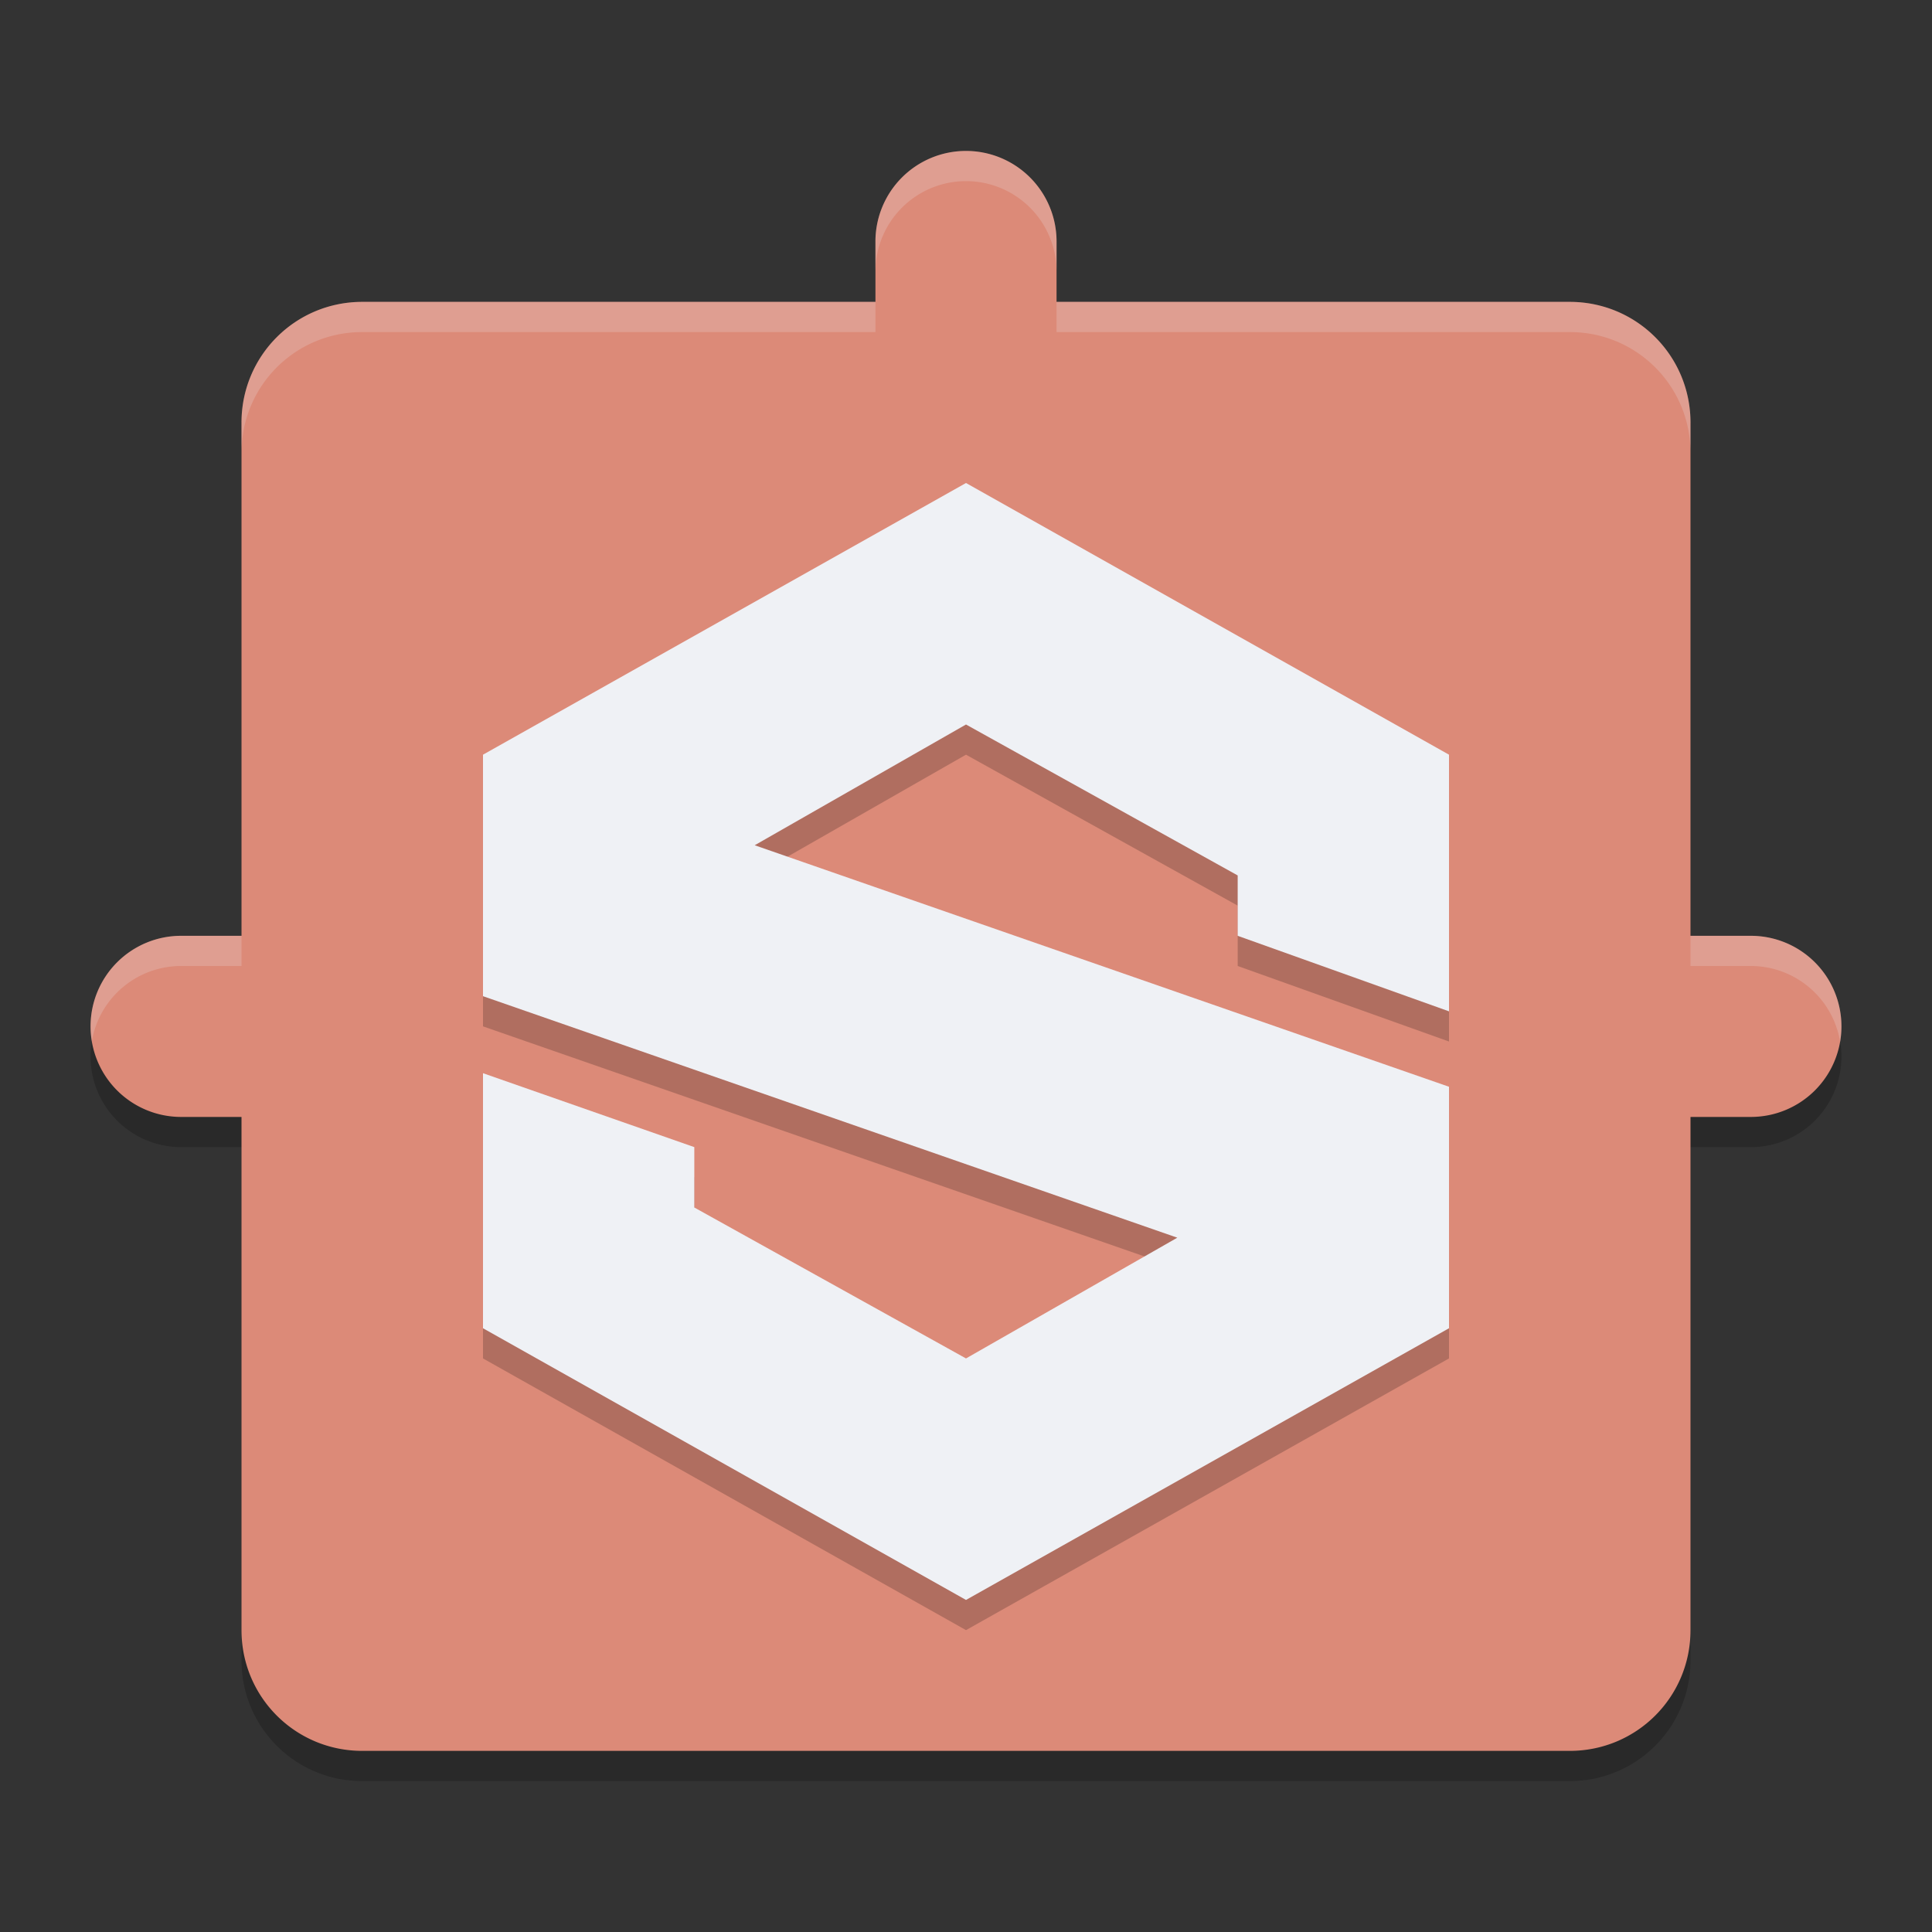 <svg xmlns="http://www.w3.org/2000/svg" width="64" height="64" version="1.1">
 <rect width="100%" height="100%" fill="#333333" stroke="none"/>
 <path style="opacity:0.2" d="M 32,6 A 3,3 0 0 0 29,9 V 11 H 12 C 9.784,11 8,12.784 8,15 V 32 H 6 A 3,3 0 0 0 3,35 3,3 0 0 0 6,38 H 8 V 55 C 8,57.216 9.784,59 12,59 H 52 C 54.216,59 56,57.216 56,55 V 38 H 58 A 3,3 0 0 0 61,35 3,3 0 0 0 58,32 H 56 V 15 C 56,12.784 54.216,11 52,11 H 35 V 9 A 3,3 0 0 0 32,6 Z"/>
 <path style="fill:#dc8a78" d="M 32,5 A 3,3 0 0 0 29,8 V 10 H 12 C 9.784,10 8,11.784 8,14 V 31 H 6 A 3,3 0 0 0 3,34 3,3 0 0 0 6,37 H 8 V 54 C 8,56.216 9.784,58 12,58 H 52 C 54.216,58 56,56.216 56,54 V 37 H 58 A 3,3 0 0 0 61,34 3,3 0 0 0 58,31 H 56 V 14 C 56,11.784 54.216,10 52,10 H 35 V 8 A 3,3 0 0 0 32,5 Z"/>
 <path style="opacity:0.2" d="M 32,17 16,26 V 34 L 39,42 32,46 23,41 V 39 L 16,36.551 V 45 L 32,54 48,45 V 37 L 25,29 32,25 41,30 V 32 L 48,34.502 V 26 Z"/>
 <path style="fill:#eff1f5" d="M 32,16 16,25 V 33 L 39,41 32,45 23,40 V 38 L 16,35.551 V 44 L 32,53 48,44 V 36 L 25,28 32,24 41,29 V 31 L 48,33.502 V 25 Z"/>
 <path style="fill:#eff1f5;opacity:0.2" d="M 32 5 A 3 3 0 0 0 29 8 L 29 9 A 3 3 0 0 1 32 6 A 3 3 0 0 1 35 9 L 35 8 A 3 3 0 0 0 32 5 z M 12 10 C 9.784 10 8 11.784 8 14 L 8 15 C 8 12.784 9.784 11 12 11 L 29 11 L 29 10 L 12 10 z M 35 10 L 35 11 L 52 11 C 54.216 11 56 12.784 56 15 L 56 14 C 56 11.784 54.216 10 52 10 L 35 10 z M 6 31 A 3 3 0 0 0 3 34 A 3 3 0 0 0 3.043 34.486 A 3 3 0 0 1 6 32 L 8 32 L 8 31 L 6 31 z M 56 31 L 56 32 L 58 32 A 3 3 0 0 1 60.957 34.514 A 3 3 0 0 0 61 34 A 3 3 0 0 0 58 31 L 56 31 z"/>
</svg>
